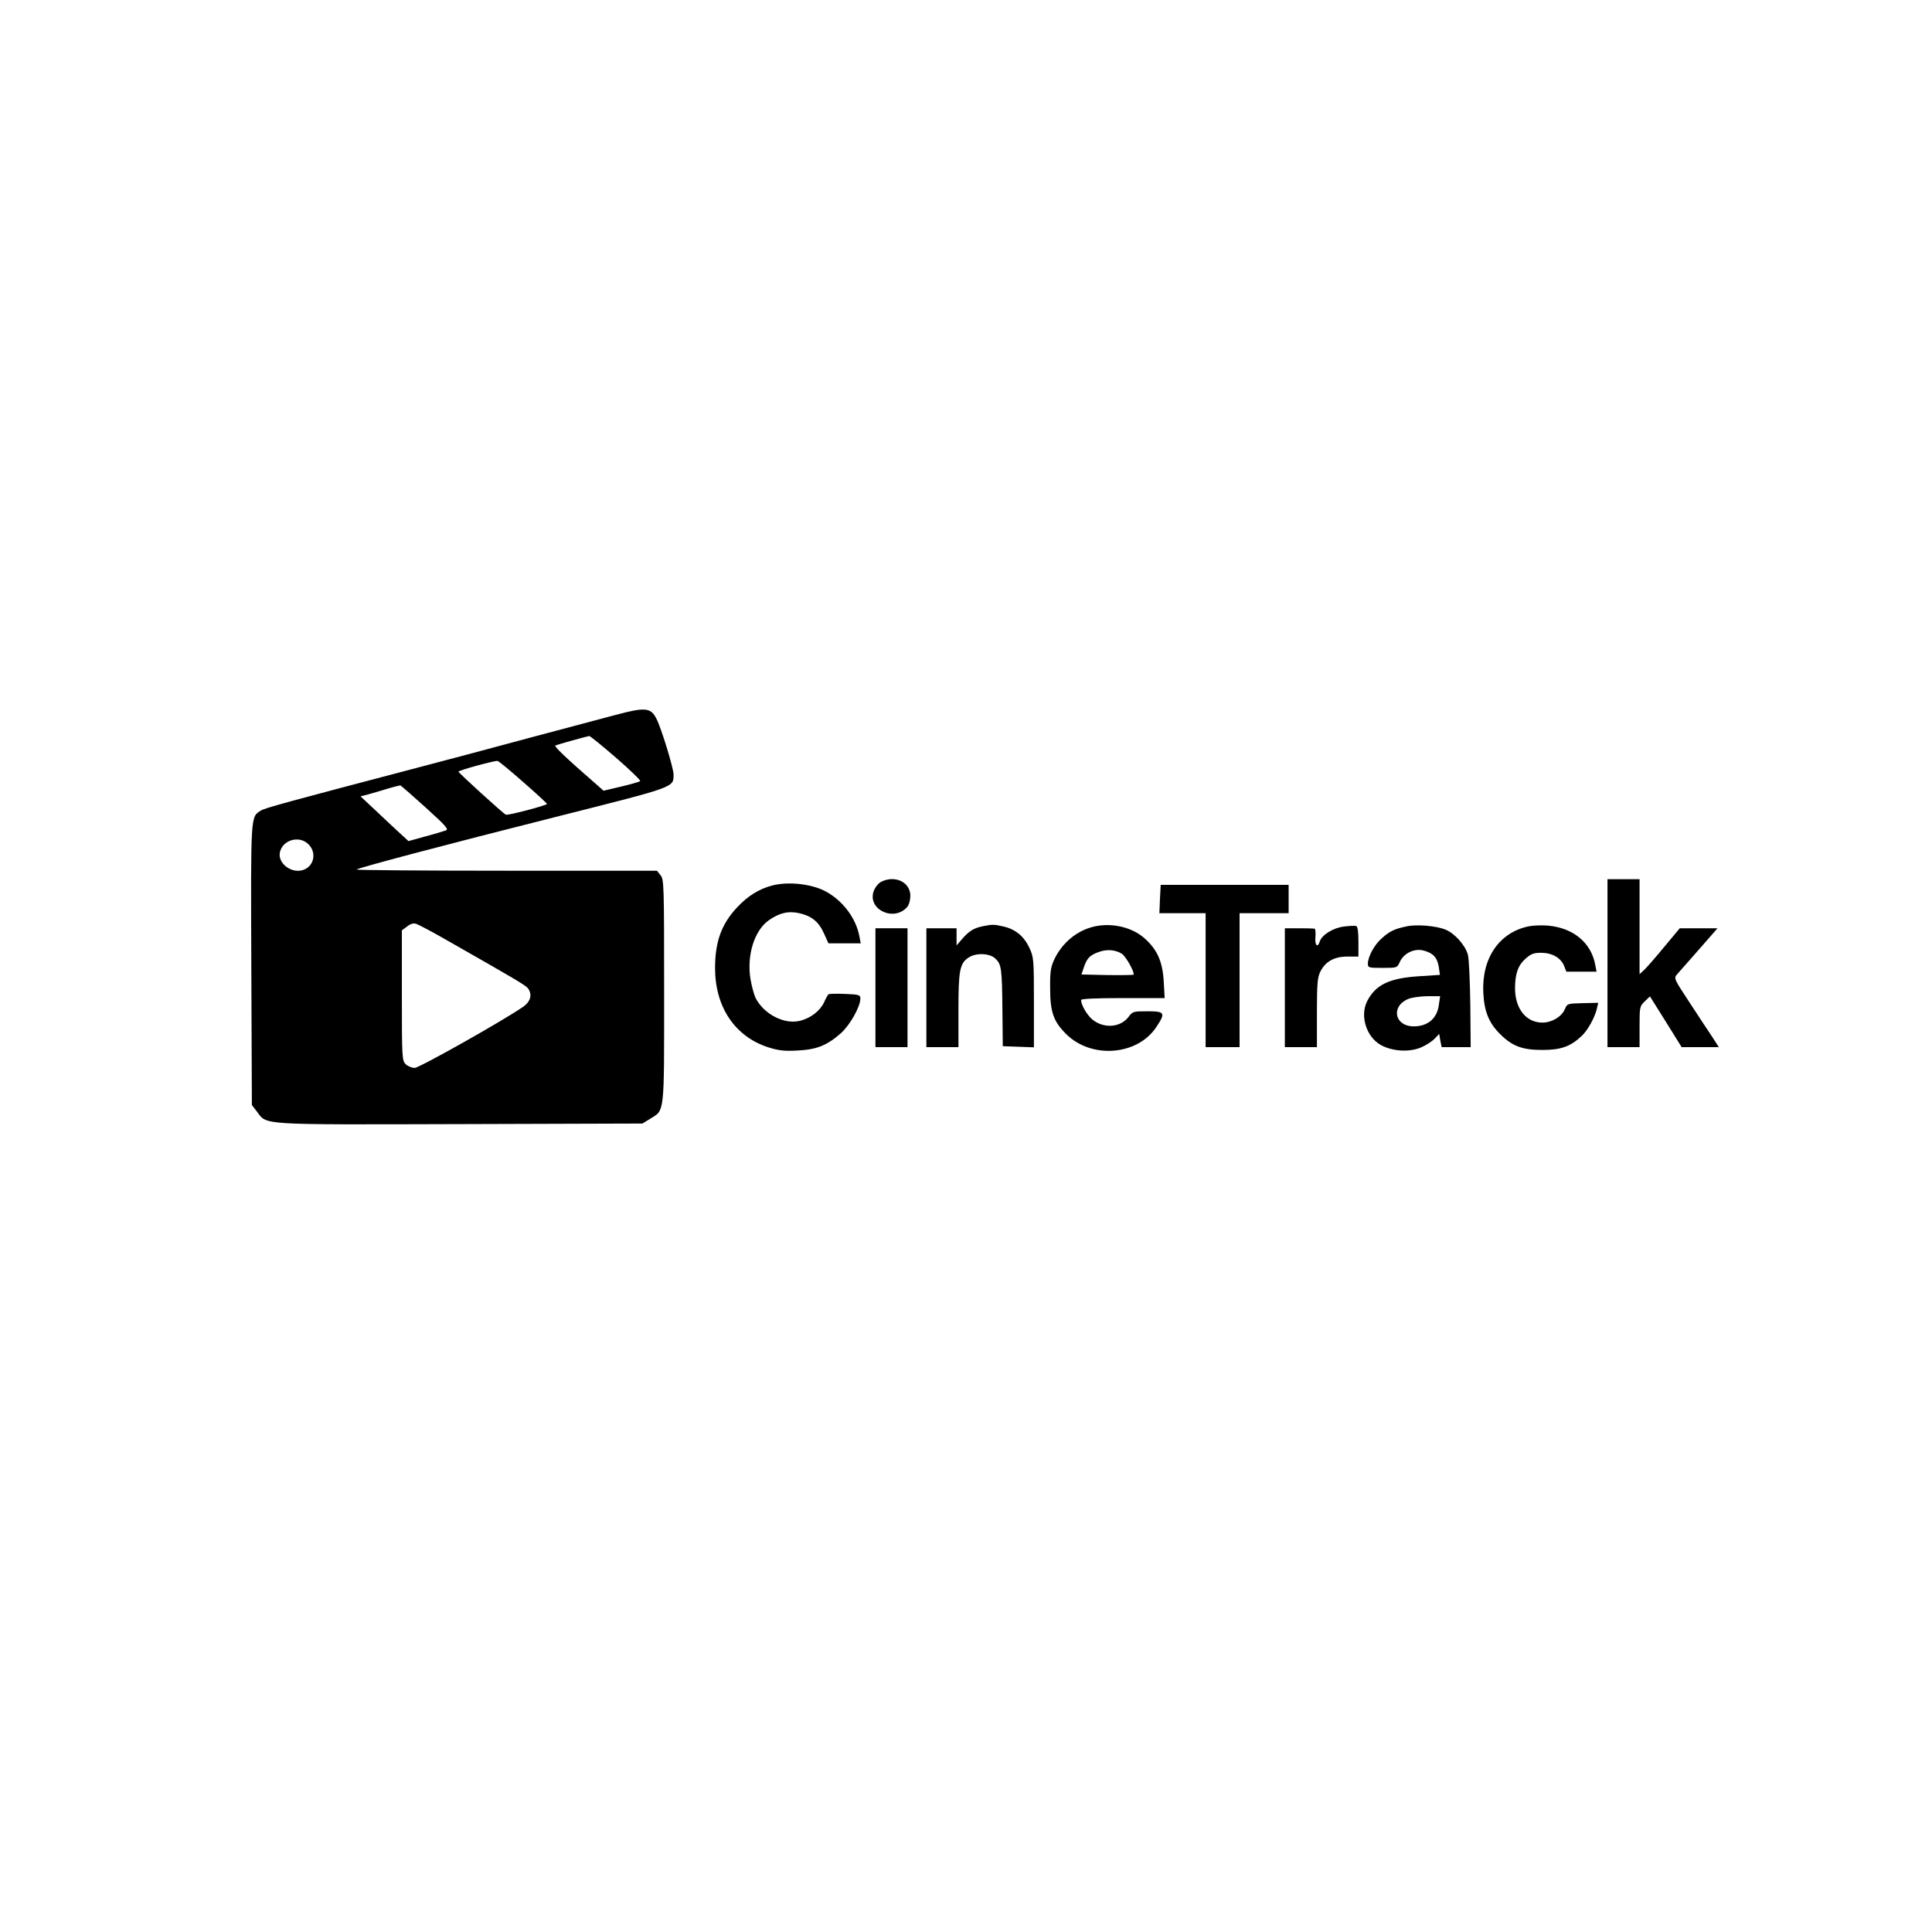 <?xml version="1.0" standalone="no"?>
<!DOCTYPE svg PUBLIC "-//W3C//DTD SVG 20010904//EN"
 "http://www.w3.org/TR/2001/REC-SVG-20010904/DTD/svg10.dtd">
<svg version="1.0" xmlns="http://www.w3.org/2000/svg"
 width="1024pt" height="1024pt" viewBox="0 0 1024 1024"
 preserveAspectRatio="xMidYMid meet">

<g transform="translate(0,1024) scale(0.1,-0.1)"
fill="#000000" stroke="none">
<path d="M3260 6450 c-58 -15 -256 -68 -440 -117 -184 -50 -447 -120 -585
-156 -719 -189 -832 -220 -852 -233 -55 -35 -54 -11 -51 -817 l3 -744 27 -35
c55 -72 1 -69 1078 -66 l965 3 39 24 c80 50 76 12 76 677 0 568 -1 593 -19
615 l-19 24 -796 0 c-438 0 -796 3 -796 6 0 7 452 127 1075 284 618 156 605
151 605 220 0 33 -65 246 -91 296 -30 59 -59 62 -219 19z m6 -227 c74 -64 131
-120 127 -123 -5 -4 -50 -17 -101 -29 l-93 -22 -43 38 c-160 139 -222 199
-212 202 15 6 169 49 179 50 4 1 69 -52 143 -116z m-493 -128 c69 -60 126
-113 126 -116 1 -7 -206 -62 -218 -57 -12 4 -251 222 -251 228 0 7 191 59 207
57 6 -1 67 -51 136 -112z m-517 -135 c105 -95 123 -115 108 -121 -11 -4 -59
-19 -109 -32 l-90 -25 -50 46 c-27 25 -85 79 -127 119 l-77 72 42 11 c23 6 69
20 102 30 33 10 63 17 67 17 4 -1 64 -54 134 -117z m-621 -195 c43 -42 31
-112 -23 -134 -63 -26 -143 32 -128 94 16 65 104 88 151 40z m745 -515 c346
-197 406 -232 418 -248 24 -32 15 -70 -25 -98 -110 -76 -551 -324 -575 -324
-16 0 -37 9 -48 20 -19 19 -20 33 -20 364 l0 345 27 20 c17 14 34 19 47 15 12
-3 91 -45 176 -94z"/>
<path d="M4668 5565 c-15 -9 -31 -30 -38 -50 -32 -98 112 -163 180 -80 8 10
15 35 15 57 0 74 -84 112 -157 73z"/>
<path d="M8520 5135 l0 -445 85 0 85 0 0 108 c0 105 1 109 28 135 l27 26 84
-134 84 -135 98 0 99 0 -34 53 c-19 28 -73 110 -120 182 -83 126 -85 130 -68
150 10 11 54 61 97 110 44 50 88 100 99 113 l19 22 -100 0 -100 0 -85 -102
c-47 -57 -95 -112 -107 -122 l-21 -19 0 251 0 252 -85 0 -85 0 0 -445z"/>
<path d="M4094 5547 c-70 -18 -131 -56 -186 -115 -84 -89 -118 -183 -118 -323
0 -206 105 -363 282 -420 55 -17 84 -21 155 -17 102 5 156 27 229 91 48 42
104 141 104 184 0 20 -6 22 -81 25 -45 2 -84 1 -88 -2 -3 -3 -14 -21 -23 -42
-21 -45 -69 -83 -126 -98 -83 -22 -192 33 -237 120 -8 16 -20 60 -27 99 -21
125 19 257 95 312 56 40 104 52 163 39 66 -15 103 -45 131 -107 l24 -53 86 0
85 0 -7 37 c-18 99 -93 196 -188 243 -74 36 -190 48 -273 27z"/>
<path d="M6148 5475 l-3 -75 123 0 122 0 0 -355 0 -355 90 0 90 0 0 355 0 355
130 0 130 0 0 75 0 75 -339 0 -339 0 -4 -75z"/>
<path d="M5210 5331 c-48 -10 -72 -24 -109 -66 l-31 -36 0 46 0 45 -80 0 -80
0 0 -315 0 -315 85 0 85 0 0 195 c0 213 7 249 54 280 39 26 111 23 141 -5 33
-31 36 -52 38 -275 l2 -190 83 -3 82 -3 0 238 c0 230 -1 240 -24 289 -28 61
-74 99 -136 113 -50 12 -60 12 -110 2z"/>
<path d="M5803 5330 c-93 -20 -174 -86 -217 -179 -17 -38 -21 -64 -20 -151 0
-124 18 -174 84 -240 134 -134 379 -115 479 37 50 75 45 83 -47 83 -75 0 -79
-1 -100 -29 -43 -58 -133 -64 -193 -14 -29 25 -59 77 -59 103 0 6 76 10 221
10 l222 0 -5 88 c-6 106 -35 170 -102 229 -65 58 -170 83 -263 63z m143 -145
c22 -14 70 -102 62 -111 -3 -2 -66 -3 -141 -2 l-135 3 13 39 c17 49 32 64 81
81 42 15 86 11 120 -10z"/>
<path d="M7122 5329 c-56 -7 -116 -44 -127 -79 -11 -36 -27 -21 -23 23 2 23 0
43 -4 45 -5 1 -42 2 -83 2 l-75 0 0 -315 0 -315 85 0 85 0 0 183 c0 153 3 187
18 217 27 54 74 80 143 80 l59 0 0 79 c0 54 -4 80 -12 83 -7 2 -37 1 -66 -3z"/>
<path d="M7455 5330 c-63 -13 -90 -26 -130 -62 -40 -34 -74 -97 -75 -135 0
-22 4 -23 78 -23 77 0 77 0 92 33 22 47 80 73 129 58 49 -14 69 -37 77 -87 l6
-41 -107 -7 c-162 -10 -234 -45 -279 -133 -39 -78 -4 -189 73 -232 62 -34 152
-39 214 -12 26 11 58 32 71 46 l24 25 6 -35 7 -35 77 0 77 0 -2 227 c-2 126
-7 244 -13 263 -13 50 -72 115 -119 133 -49 20 -153 29 -206 17z m171 -417
c-9 -71 -59 -113 -133 -113 -101 0 -123 105 -30 145 18 8 63 14 101 15 l69 0
-7 -47z"/>
<path d="M8101 5330 c-156 -33 -249 -170 -239 -354 5 -98 30 -158 88 -216 65
-65 118 -85 225 -85 98 0 149 18 208 74 32 29 71 100 81 146 l7 30 -82 -2
c-81 -2 -82 -2 -95 -32 -17 -40 -69 -71 -119 -71 -86 0 -144 73 -145 180 0 79
16 124 56 159 28 25 43 31 82 31 58 0 104 -26 122 -69 l12 -31 80 0 80 0 -7
37 c-22 117 -116 195 -250 207 -33 3 -80 1 -104 -4z"/>
<path d="M4640 5005 l0 -315 85 0 85 0 0 315 0 315 -85 0 -85 0 0 -315z"/>
</g>
</svg>
